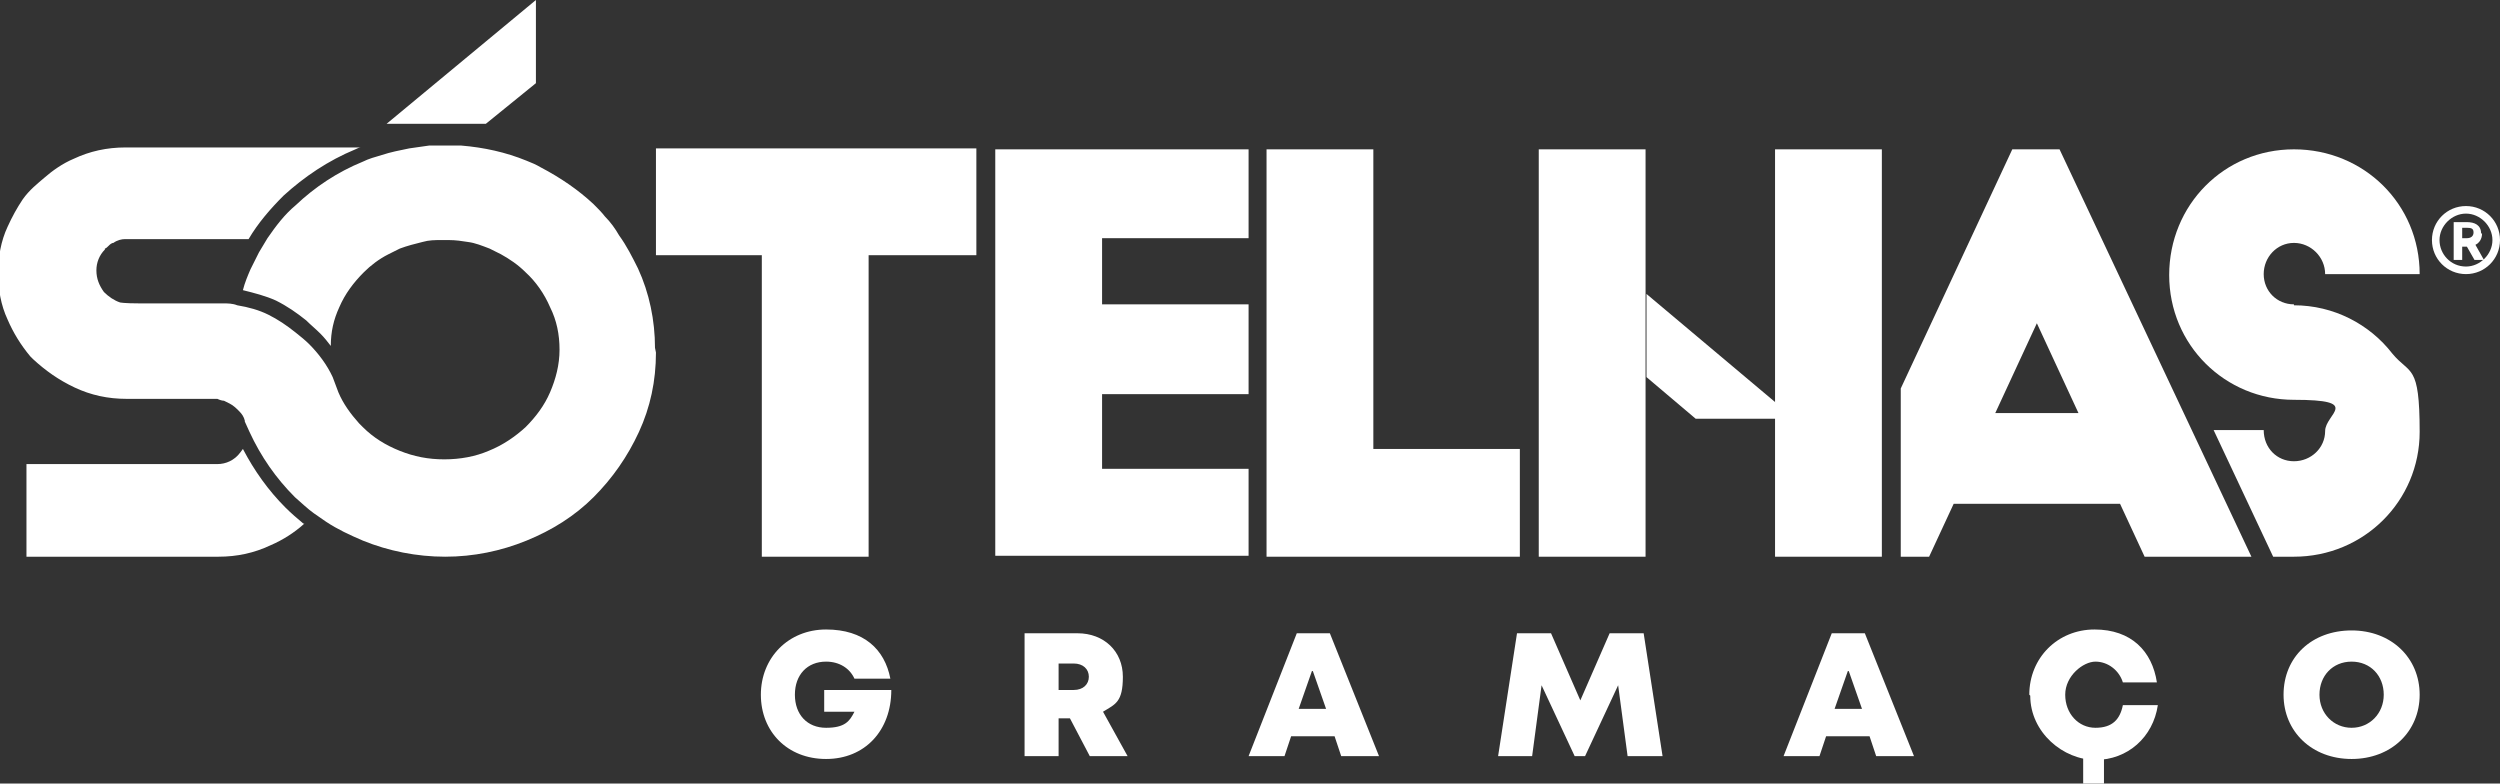 <?xml version="1.0" encoding="UTF-8"?>
<svg id="Layer_1" data-name="Layer 1" xmlns="http://www.w3.org/2000/svg" version="1.1" viewBox="0 0 264.5 82.9">
  <rect x="0" y="0" width="264.5" height="82.9" fill="#333333" stroke="none"/>
  <defs>
    <style>
      .cls-1 {
        fill: #fff;
        stroke-width: 0px;
      }
    </style>
  </defs>
  <path class="cls-1" d="M69.4,37.3c0,3-.6,5.8-1.8,8.4-1.2,2.6-2.8,4.9-4.8,6.9-2,2-4.4,3.5-7.1,4.6s-5.6,1.7-8.6,1.7-6-.6-8.7-1.7c-1.4-.6-2.7-1.2-3.9-2-.4-.3-.9-.6-1.3-.9-.7-.5-1.3-1.1-2-1.7-2-2-3.6-4.3-4.8-6.9-.2-.4-.3-.7-.5-1.1,0,0,0,0,0-.1-.1-.4-.3-.7-.6-1-.3-.3-.6-.6-1-.8-.2-.1-.4-.2-.6-.3-.2,0-.5-.1-.7-.2h0s-.2,0-.2,0h-9.4c-2,0-3.8-.4-5.5-1.2-1.7-.8-3.1-1.8-4.4-3l-.3-.3h0c-1-1.2-1.8-2.5-2.4-3.9-.7-1.5-1-3.2-1-4.9s.3-3.4,1-4.9c.5-1.1,1-2,1.6-2.9.7-1,1.6-1.7,2.3-2.3.8-.7,1.9-1.5,3.1-2,1.7-.8,3.5-1.2,5.5-1.2h24.9c-.2,0-.4.1-.6.2-2.9,1.2-5.4,2.9-7.6,4.9-1.4,1.4-2.7,2.9-3.7,4.6h-12.5c-.2,0-.4,0-.6,0-.3,0-.8.1-1.2.4-.2,0-.4.2-.5.3h0c-.1.1-.3.3-.4.3h0c0,0,0,.1,0,.1-.6.6-.9,1.4-.9,2.2h0c0,.9.3,1.6.8,2.3.5.5,1.1.9,1.7,1.1,0,0,.4.1,2.1.1s.6,0,.9,0h7.2c.2,0,.4,0,.7,0,.5,0,1,0,1.5.2,1.2.2,2.3.5,3.3,1,1,.5,1.9,1.1,2.9,1.9.5.4,1,.8,1.4,1.2,1,1,1.9,2.2,2.5,3.5.2.5.4,1.1.6,1.6.5,1.2,1.3,2.3,2.2,3.3.1.1.3.3.4.4,1.1,1.1,2.4,1.9,3.9,2.5,1.5.6,3,.9,4.7.9s3.3-.3,4.7-.9c1.5-.6,2.8-1.5,3.9-2.5,1.1-1.1,2-2.3,2.6-3.7.6-1.4,1-2.9,1-4.5s-.3-3.1-1-4.5c-.6-1.4-1.5-2.7-2.6-3.7-.8-.8-1.7-1.4-2.6-1.9-.4-.2-.8-.4-1.2-.6-.8-.3-1.5-.6-2.3-.7-.6-.1-1.3-.2-2-.2-.1,0-.3,0-.4,0s-.2,0-.4,0c-.7,0-1.3,0-2,.2-.8.2-1.6.4-2.4.7-.4.2-.8.4-1.2.6-1,.5-1.9,1.2-2.6,1.9-1.1,1.1-2,2.3-2.6,3.7-.6,1.3-.9,2.6-.9,4.1-.3-.4-.7-.9-1.1-1.3-.5-.5-1-.9-1.5-1.4-1-.8-2-1.5-3.2-2.1-1.1-.5-2.3-.8-3.5-1.1.2-.8.5-1.5.8-2.2.3-.6.6-1.2.9-1.8.3-.5.6-1,.9-1.5.9-1.3,1.8-2.5,3-3.5,2-1.9,4.4-3.5,7.1-4.6.6-.3,1.3-.5,2-.7.9-.3,1.9-.5,2.9-.7.7-.1,1.4-.2,2.1-.3.6,0,1.2,0,1.7,0s1.2,0,1.7,0c2.4.2,4.7.7,6.9,1.6,0,0,0,0,0,0,.5.2,1,.4,1.5.7,2.1,1.1,4,2.4,5.6,3.9.4.4.9.9,1.2,1.3.6.6,1.1,1.3,1.5,2,.8,1.1,1.4,2.3,2,3.5,1.2,2.6,1.8,5.5,1.8,8.4Z"/>
  <path class="cls-1" d="M32.2,55.4c-1,.9-2.2,1.7-3.6,2.3-1.7.8-3.5,1.2-5.5,1.2H2.8v-9.8h15.9c.4,0,.9,0,1.3,0,.4,0,.9,0,1.3,0,.7,0,1.2,0,1.7,0,.9,0,1.8-.4,2.4-1.2.1-.1.2-.3.3-.4,1.2,2.3,2.7,4.4,4.5,6.2.6.6,1.3,1.2,1.9,1.7Z"/>
  <polygon class="cls-1" points="56.7 8.8 56.7 0 40.9 13.1 51.4 13.1 56.7 8.8 56.7 8.8"/>
  <path class="cls-1" d="M69.4,15.7h33.9v11.3h-11.4v31.9h-11.3v-31.9h-11.2v-11.3Z"/>
  <path class="cls-1" d="M105.3,15.8h26.8v9.4h-15.5v7h15.5v9.5h-15.5v7.9h15.5v9.2h-26.8V15.8Z"/>
  <rect class="cls-1" x="187.8" y="15.8" width="11.3" height="43.1"/>
  <path class="cls-1" d="M218,15.8h-5.1l-11.8,25.3v17.8h3l2.6-5.6h17.6l2.6,5.6h11.3l-20.3-43.1ZM211.1,43.7l4.4-9.5,4.4,9.5h-8.8Z"/>
  <path class="cls-1" d="M242.7,32.2c-1.8,0-3.2-1.4-3.2-3.2s1.4-3.3,3.2-3.3,3.3,1.5,3.3,3.3h10c0-7.4-5.9-13.2-13.3-13.2s-13.2,5.9-13.2,13.3,5.9,13.2,13.2,13.2,3.3,1.5,3.3,3.3-1.5,3.2-3.3,3.2-3.2-1.4-3.2-3.3h-5.3l6.3,13.4h2.2c7.4,0,13.3-5.9,13.3-13.2s-1-6-2.9-8.3c-2.4-3.1-6.2-5.1-10.4-5.1Z"/>
  <path class="cls-1" d="M134,15.8h11.3v31.7h15.5v11.4h-26.8V15.8Z"/>
  <rect class="cls-1" x="162.8" y="15.8" width="11.3" height="43.1"/>
  <polygon class="cls-1" points="174.2 39.9 174.2 31.1 189.9 44.3 179.4 44.3 174.2 39.9 174.2 39.9"/>
  <path class="cls-1" d="M262.5,24.7c0-.9-.7-1.2-1.5-1.2h-1.4v4h.9v-1.4h.5l.8,1.4h1l-.9-1.6c.4-.2.7-.6.7-1.2ZM260.5,24.1h.5c.5,0,.7.1.7.5s-.3.6-.7.6h-.5v-1.1Z"/>
  <path class="cls-1" d="M260.9,21.8c-2,0-3.6,1.6-3.6,3.6s1.6,3.6,3.6,3.6,3.6-1.6,3.6-3.6-1.6-3.6-3.6-3.6ZM260.9,28.2c-1.6,0-2.8-1.3-2.8-2.8s1.3-2.8,2.8-2.8,2.8,1.3,2.8,2.8-1.3,2.8-2.8,2.8Z"/>
  <g>
    <path class="cls-1" d="M94.3,73c0,4.3-2.8,7.3-6.9,7.3s-6.9-2.9-6.9-6.8,2.9-6.9,6.9-6.9,6.2,2.1,6.8,5.2h-3.8c-.5-1.1-1.6-1.8-3-1.8-2,0-3.3,1.4-3.3,3.5s1.3,3.5,3.3,3.5,2.5-.7,3-1.7h-3.2v-2.3h7.1Z"/>
    <path class="cls-1" d="M113.3,76h-1.3v4h-3.6v-13h5.6c2.8,0,4.8,1.9,4.8,4.6s-.8,2.9-2.1,3.7l2.6,4.7h-4l-2.1-4ZM112,73h1.6c1,0,1.6-.6,1.6-1.4s-.6-1.4-1.6-1.4h-1.6v2.8Z"/>
    <path class="cls-1" d="M141.2,77.9h-4.6l-.7,2.1h-3.8l5.1-13h3.5l5.2,13h-4l-.7-2.1ZM138.8,71l-1.4,4h2.9l-1.4-4Z"/>
    <path class="cls-1" d="M172.2,80l-1-7.5-3.5,7.5h-1.1l-3.5-7.5-1,7.5h-3.6l2-13h3.6l3.1,7.1,3.1-7.1h3.6l2,13h-3.6Z"/>
    <path class="cls-1" d="M197.8,77.9h-4.6l-.7,2.1h-3.8l5.1-13h3.5l5.2,13h-4l-.7-2.1ZM195.5,71l-1.4,4h2.9l-1.4-4Z"/>
    <path class="cls-1" d="M214.7,73.5c0-3.9,3-6.9,6.9-6.9s6.1,2.3,6.6,5.6h-3.6c-.4-1.3-1.6-2.2-2.9-2.2s-3.2,1.5-3.2,3.5,1.4,3.5,3.2,3.5,2.6-.9,2.9-2.4h3.7c-.5,3.4-3.2,5.8-6.6,5.8s-6.9-2.9-6.9-6.8ZM222.6,82.9h-2.2v-4.3h2.2v4.3Z"/>
    <path class="cls-1" d="M241.6,73.5c0-4,3-6.8,7.2-6.8s7.2,2.9,7.2,6.8-3,6.8-7.2,6.8-7.2-2.9-7.2-6.8ZM252.2,73.5c0-2-1.4-3.5-3.4-3.5s-3.4,1.5-3.4,3.5,1.5,3.5,3.4,3.5,3.4-1.5,3.4-3.5Z"/>
  </g>
</svg>